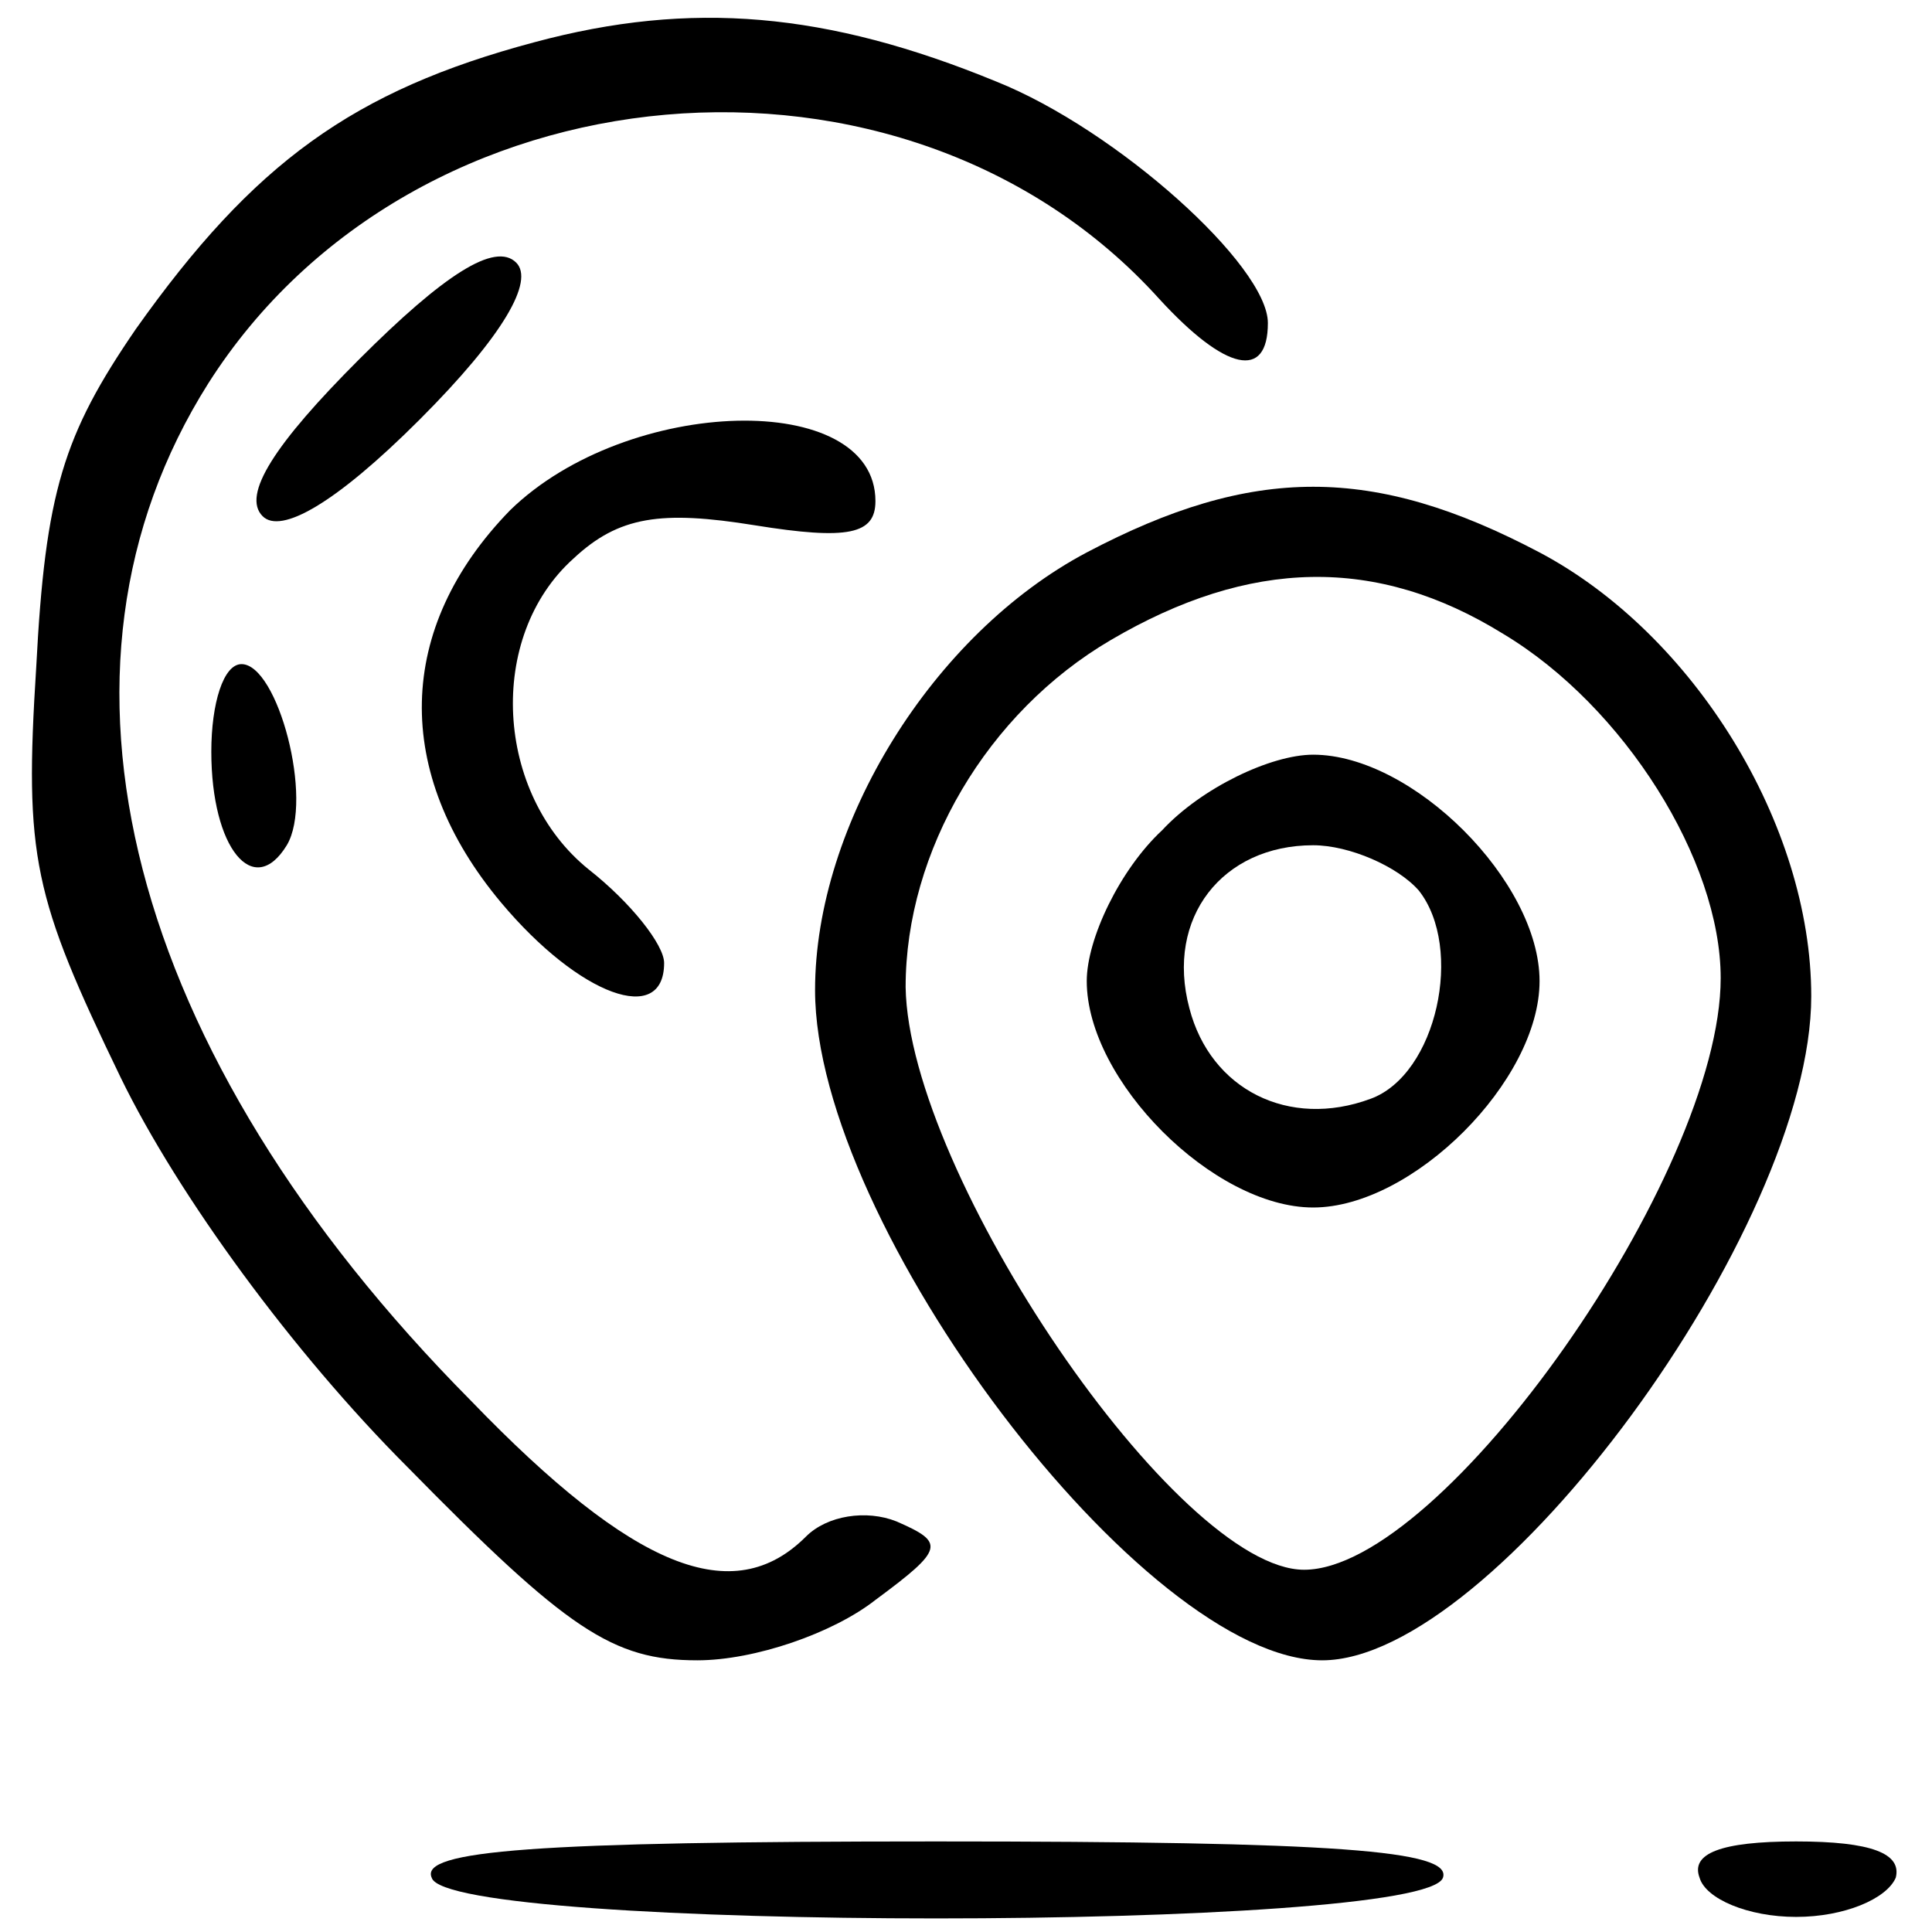 <?xml version="1.0" standalone="no"?>
<!DOCTYPE svg PUBLIC "-//W3C//DTD SVG 20010904//EN"
 "http://www.w3.org/TR/2001/REC-SVG-20010904/DTD/svg10.dtd">
<svg version="1.0" xmlns="http://www.w3.org/2000/svg"
 width="64pt" height="64pt" viewBox="0 0 64 64"
 preserveAspectRatio="xMidYMid meet">

<g transform="translate(0,64) scale(0.1,-0.1)"
fill="#000000" stroke="none">
<path d="M177 626 c-60 -16 -93 -40 -132 -95 -24 -35 -30 -54 -33 -112 -4 -63
-1 -76 28 -136 19 -39 57 -91 95 -129 53 -54 68 -64 96 -64 19 0 45 9 59 20
23 17 23 19 7 26 -10 4 -23 2 -30 -5 -24 -24 -57 -11 -111 45 -114 115 -147
242 -87 337 68 107 231 121 315 28 22 -24 36 -27 36 -8 0 19 -50 64 -90 80
-56 23 -101 27 -153 13z"/>
<path d="M119 521 c-28 -28 -39 -45 -32 -52 6 -6 24 4 52 32 28 28 38 46 32
52 -7 7 -24 -4 -52 -32z"/>
<path d="M169 471 c-38 -39 -39 -87 -3 -130 26 -31 54 -41 54 -20 0 6 -11 20
-25 31 -31 25 -34 77 -5 103 15 14 29 16 60 11 31 -5 40 -3 40 8 0 37 -82 35
-121 -3z"/>
<path d="M360 457 c-51 -27 -90 -90 -90 -145 0 -78 109 -222 168 -222 57 0
162 143 162 220 0 57 -39 120 -90 147 -55 29 -95 29 -150 0z m138 -27 c40 -24
72 -75 72 -114 0 -65 -92 -196 -138 -196 -42 0 -131 131 -132 193 0 45 27 91
68 115 46 27 88 28 130 2z"/>
<path d="M385 365 c-14 -13 -25 -36 -25 -50 0 -33 42 -75 75 -75 33 0 75 42
75 75 0 33 -42 75 -75 75 -14 0 -37 -11 -50 -25z m85 -20 c15 -19 6 -61 -16
-69 -27 -10 -53 3 -60 30 -8 30 11 54 41 54 12 0 28 -7 35 -15z"/>
<path d="M70 391 c0 -32 14 -49 25 -31 9 15 -3 60 -15 60 -6 0 -10 -13 -10
-29z"/>
<path d="M143 18 c5 -18 329 -18 335 0 3 9 -35 12 -168 12 -133 0 -171 -3
-167 -12z"/>
<path d="M563 18 c2 -7 16 -13 32 -13 16 0 30 6 33 13 2 8 -8 12 -33 12 -25 0
-35 -4 -32 -12z"/>
</g>
</svg>
